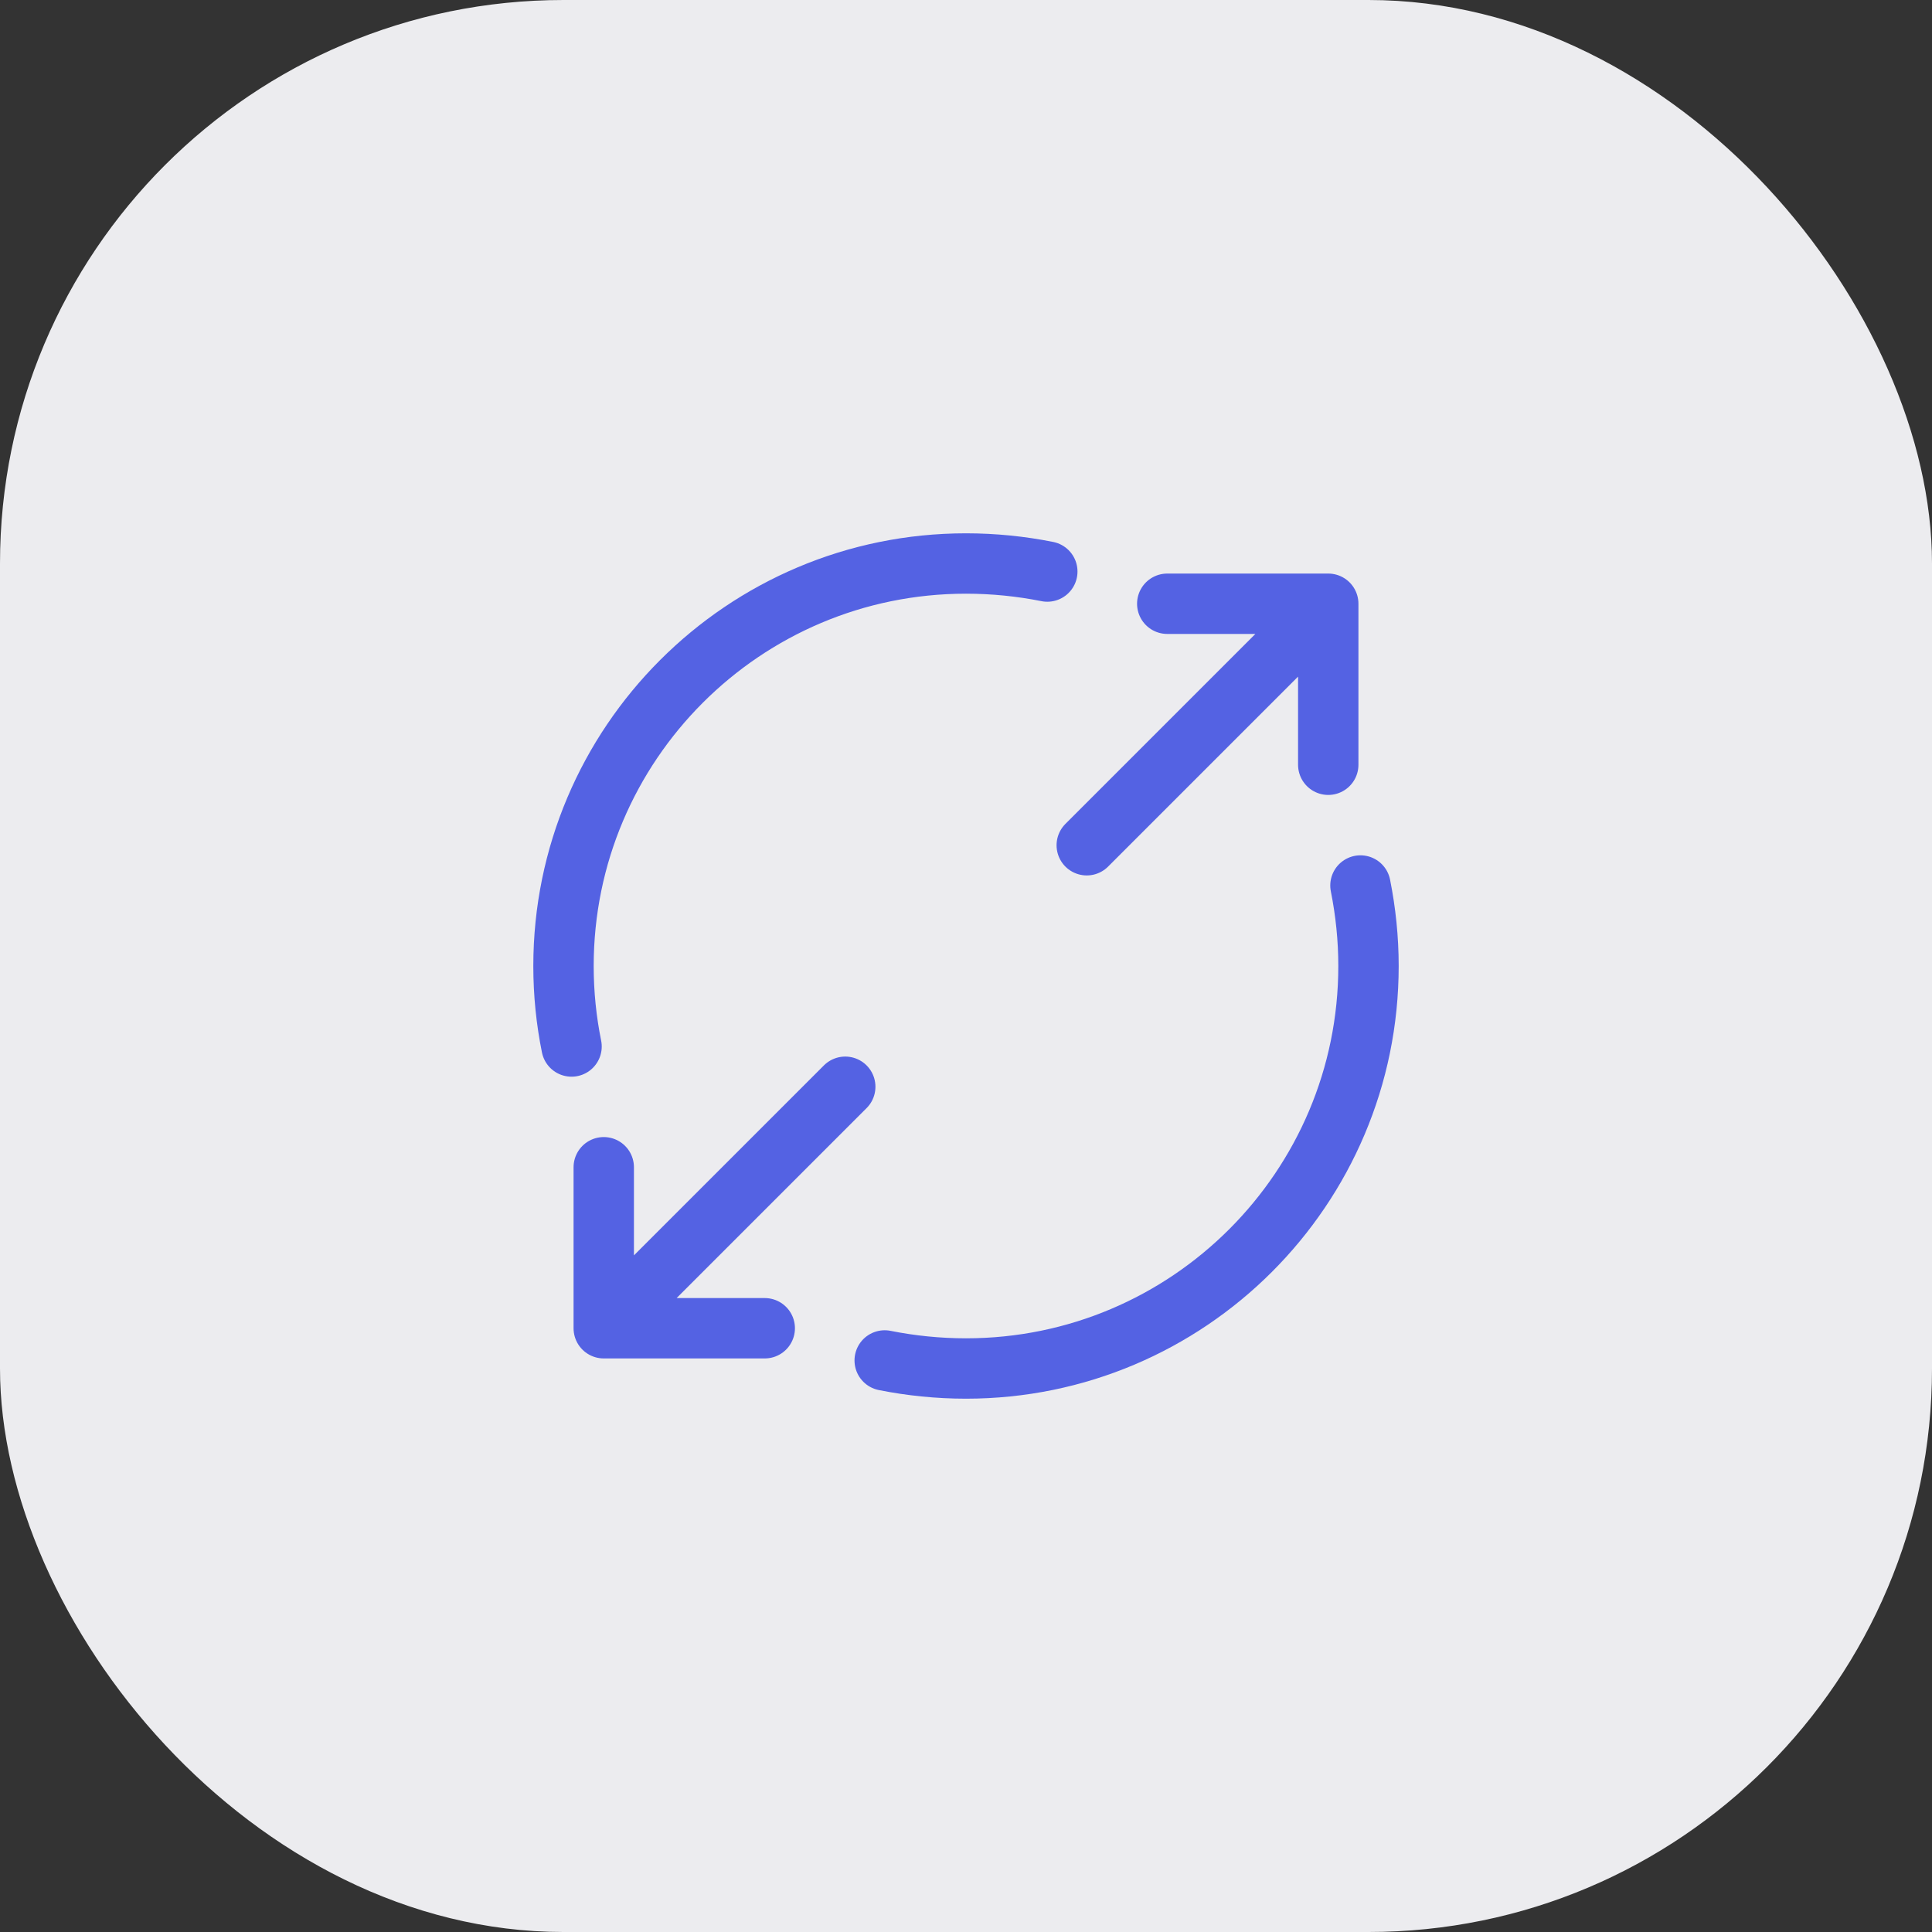 <svg width="48" height="48" viewBox="0 0 48 48" fill="none" xmlns="http://www.w3.org/2000/svg">
<rect x="0" y="0" width="48" height="48" fill="#333333" stroke="none"/>
<rect width="48" height="48" rx="14" fill="#ECECEF"/>
<path d="M29 15H33M33 15V19M33 15L27 21M19 33H15M15 33V29M15 33L21 27M26.02 14.2C25.37 14.07 24.69 14 24 14C18.48 14 14 18.48 14 24C14 24.69 14.07 25.36 14.2 26M21.98 33.8C22.63 33.93 23.31 34 24 34C29.52 34 34 29.52 34 24C34 23.32 33.93 22.65 33.8 22" stroke="#5462E3" stroke-width="1.5" stroke-linecap="round" stroke-linejoin="round"/>
</svg>
